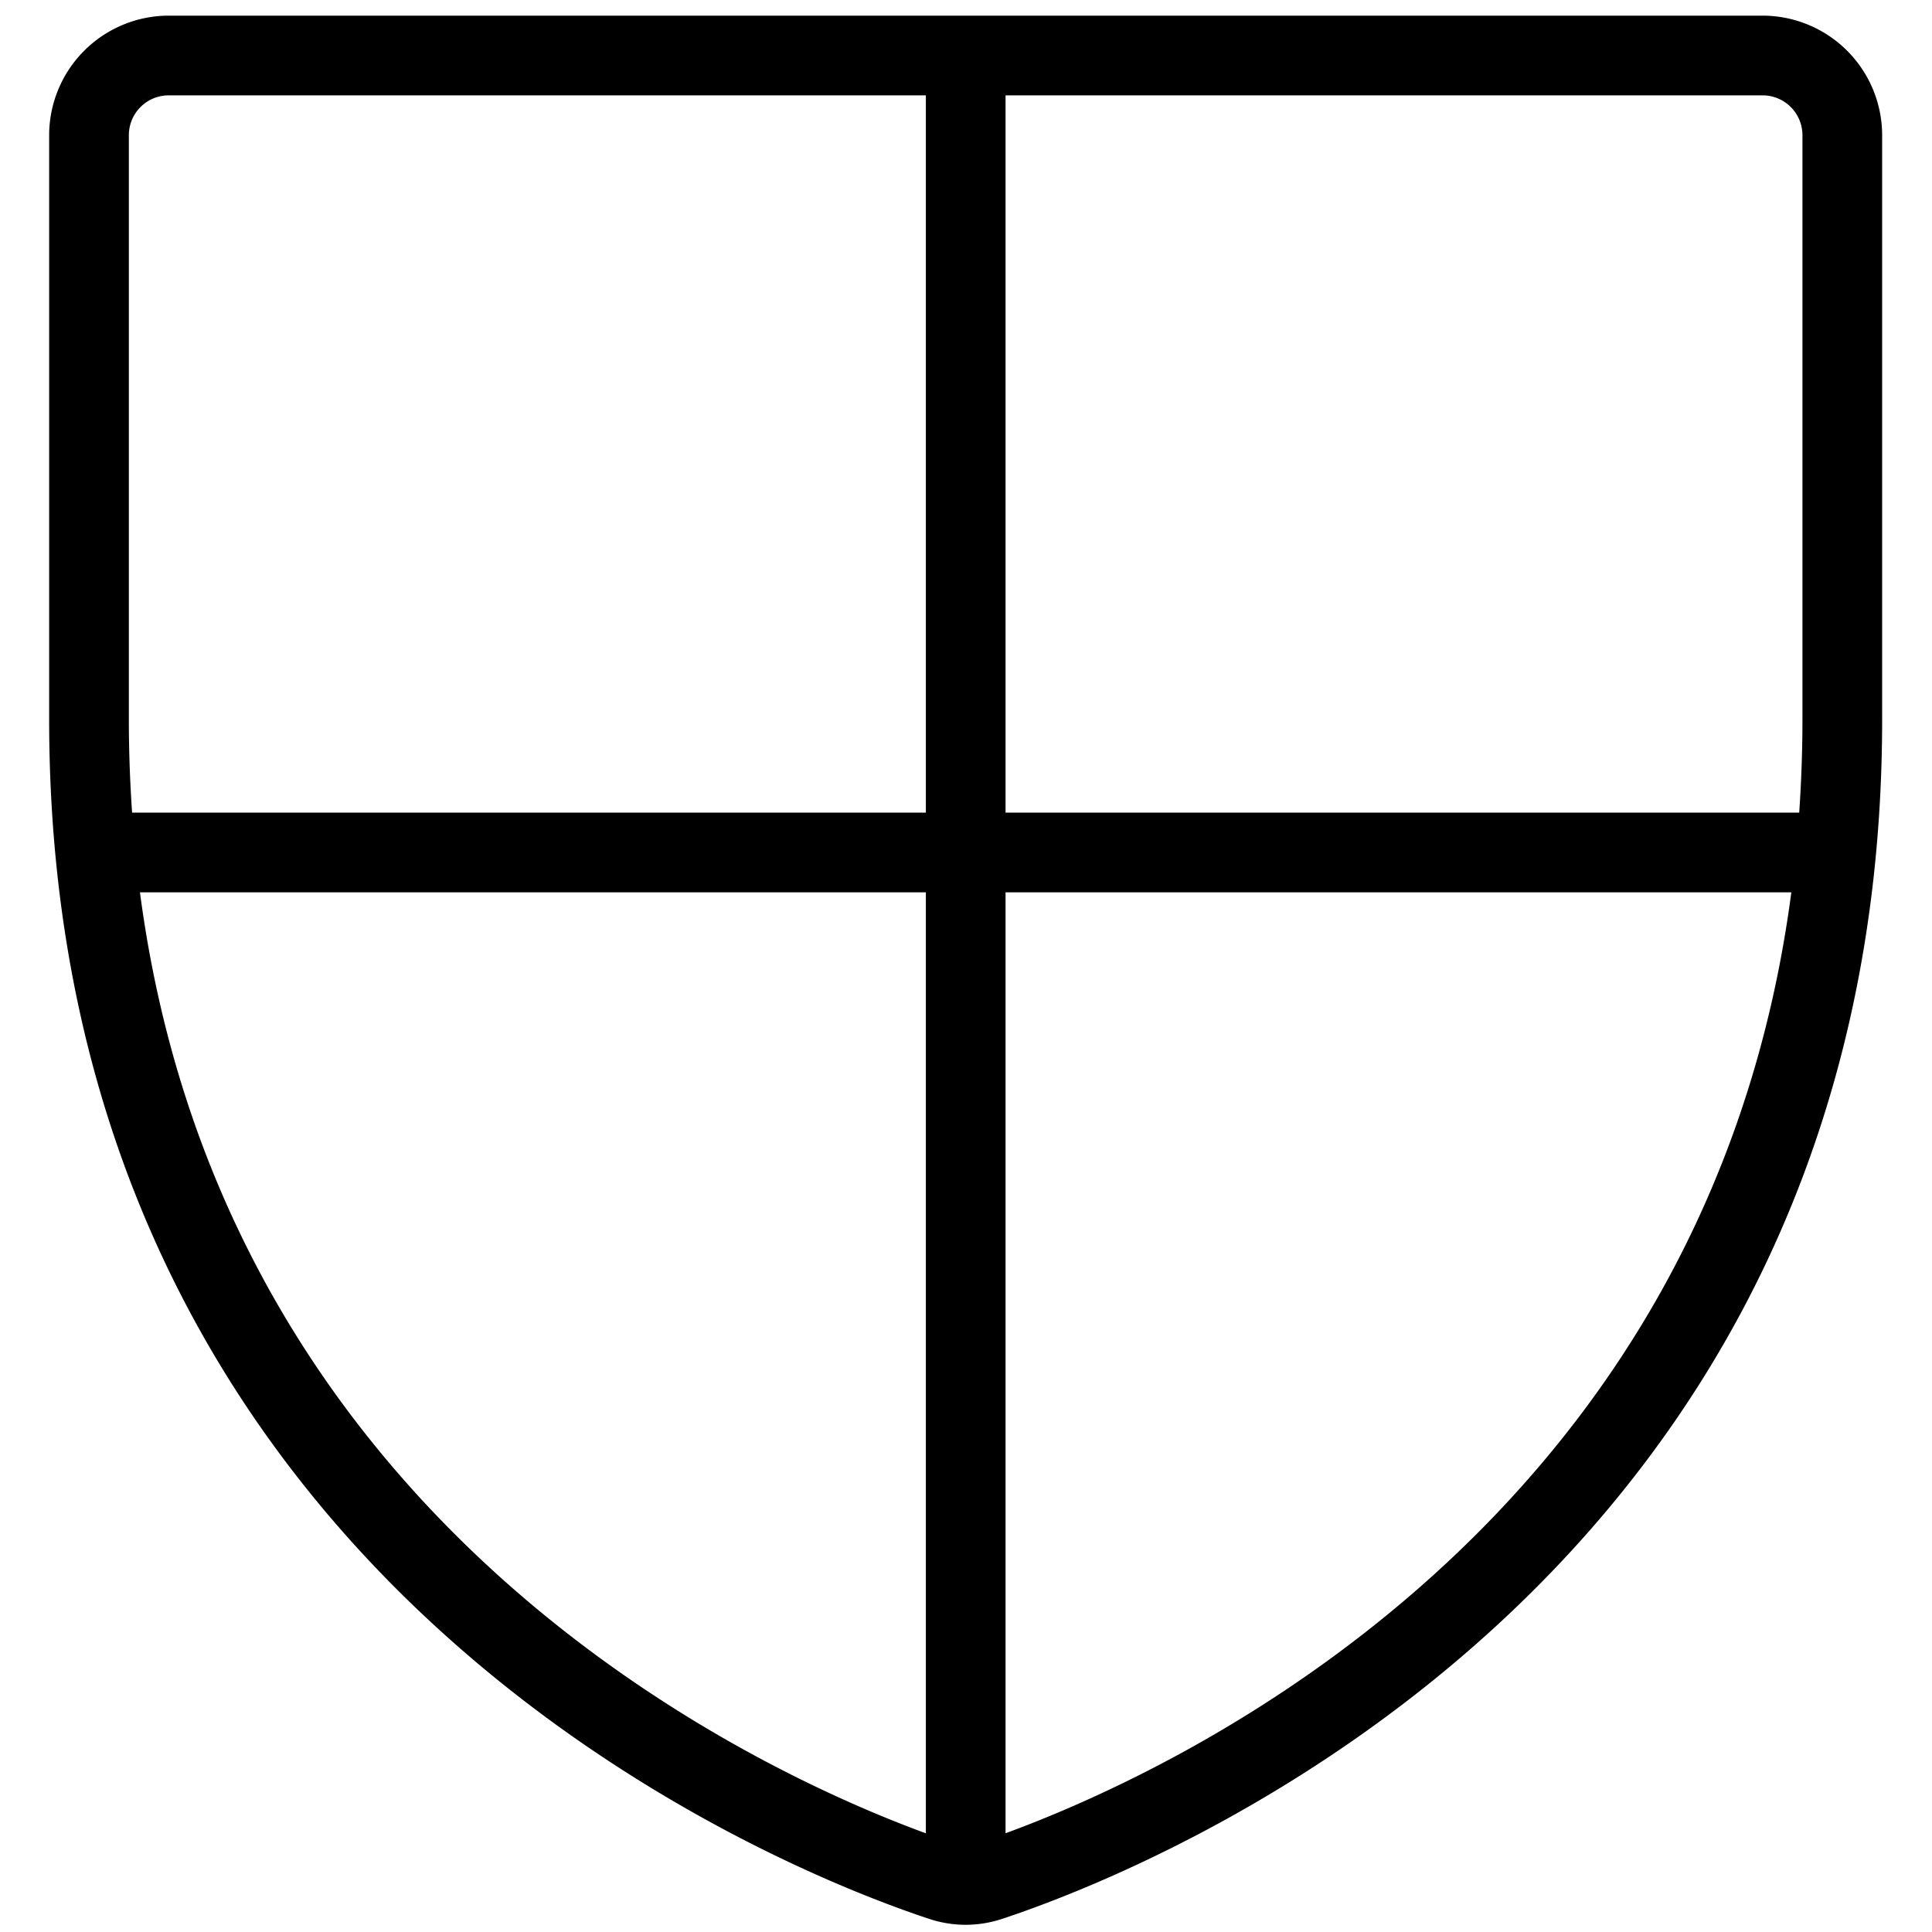 <?xml version="1.0" encoding="utf-8"?><!-- Uploaded to: SVG Repo, www.svgrepo.com, Generator: SVG Repo Mixer Tools -->
<svg fill="#000000" width="800px" height="800px" viewBox="0 0 256 256" id="Flat" xmlns="http://www.w3.org/2000/svg">
<g transform="translate(-41, -56) scale(1.32)">
  <path d="M207.995,43.995h-160a12.013,12.013,0,0,0-12,12v58.667c0,86.709,73.542,115.48,88.285,120.367a11.774,11.774,0,0,0,3.708.613l.013.001.02-.002a11.77,11.77,0,0,0,3.689-.612c14.743-4.887,88.285-33.658,88.285-120.367v-58.667A12.013,12.013,0,0,0,207.995,43.995Zm4,12v58.667c0,3.199-.119,6.305-.325,9.338H132V51.995h75.995A4.004,4.004,0,0,1,211.995,55.995Zm-168,0a4.004,4.004,0,0,1,4-4H124V124H44.32c-.207-3.033-.325-6.138-.325-9.338ZM45.11,132H124v94.456C106.987,220.224,53.488,195.718,45.11,132ZM132,226.452V132h78.879C202.503,195.704,149.025,220.214,132,226.452Z"/>
</g>
</svg>